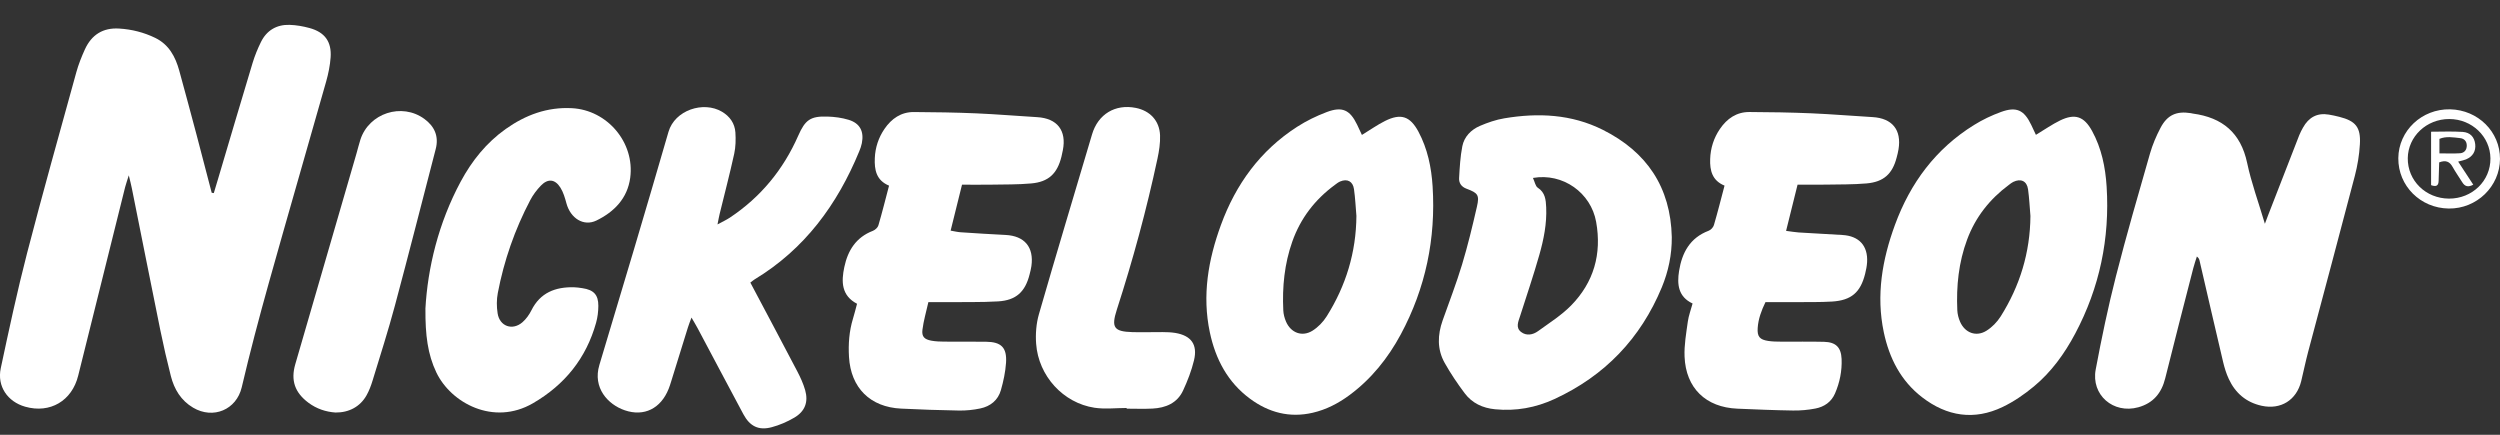 <svg width="92" height="16" viewBox="0 0 92 16" fill="none" xmlns="http://www.w3.org/2000/svg">
<rect x="0" y="0" width="92" height="16" fill="#333333" stroke="none"/>
<g clip-path="url(#clip0_1278_562)">
<path d="M7.868 7.106C7.92 6.933 7.972 6.76 8.024 6.586C8.447 5.162 8.866 3.737 9.296 2.314C9.376 2.051 9.481 1.793 9.603 1.546C9.815 1.116 10.181 0.901 10.656 0.915C10.903 0.922 11.154 0.967 11.393 1.032C11.952 1.186 12.206 1.532 12.167 2.108C12.146 2.407 12.085 2.709 12.003 2.998C11.301 5.478 10.581 7.953 9.886 10.435C9.532 11.701 9.196 12.973 8.896 14.252C8.702 15.078 7.846 15.439 7.106 15.002C6.66 14.738 6.411 14.325 6.287 13.838C6.144 13.278 6.015 12.713 5.899 12.147C5.545 10.407 5.201 8.666 4.851 6.925C4.825 6.796 4.792 6.67 4.74 6.452C4.678 6.653 4.634 6.772 4.603 6.894C4.027 9.203 3.45 11.512 2.878 13.822C2.649 14.751 1.845 15.227 0.927 14.967C0.276 14.782 -0.113 14.214 0.028 13.551C0.33 12.136 0.633 10.721 0.995 9.321C1.572 7.094 2.196 4.879 2.808 2.661C2.888 2.371 3.001 2.087 3.126 1.813C3.371 1.281 3.787 1.013 4.386 1.051C4.851 1.079 5.296 1.192 5.714 1.395C6.215 1.639 6.455 2.086 6.596 2.598C6.812 3.384 7.024 4.171 7.233 4.959C7.422 5.67 7.605 6.382 7.791 7.094L7.868 7.106H7.868Z" fill="white"/>
<path d="M83.348 8.235C83.405 8.082 83.436 7.998 83.469 7.914C83.849 6.934 84.229 5.955 84.612 4.976C84.65 4.879 84.701 4.785 84.752 4.693C84.96 4.321 85.269 4.144 85.701 4.217C85.83 4.239 85.959 4.266 86.086 4.299C86.687 4.451 86.88 4.681 86.844 5.307C86.822 5.698 86.757 6.093 86.658 6.472C86.094 8.633 85.512 10.79 84.939 12.95C84.845 13.305 84.772 13.666 84.685 14.024C84.513 14.725 83.934 15.087 83.227 14.932C82.66 14.807 82.261 14.466 82.02 13.947C81.926 13.746 81.86 13.53 81.809 13.314C81.516 12.073 81.231 10.831 80.943 9.589C80.933 9.543 80.918 9.497 80.845 9.439C80.8 9.584 80.749 9.726 80.712 9.872C80.365 11.222 80.016 12.57 79.68 13.922C79.544 14.469 79.237 14.836 78.689 14.988C77.77 15.242 76.946 14.533 77.122 13.597C77.338 12.447 77.577 11.301 77.866 10.168C78.252 8.653 78.689 7.152 79.12 5.649C79.214 5.323 79.35 5.004 79.508 4.703C79.758 4.228 80.097 4.081 80.622 4.164C80.647 4.168 80.673 4.176 80.699 4.18C81.783 4.325 82.46 4.887 82.695 5.996C82.849 6.726 83.11 7.433 83.348 8.236V8.235Z" fill="white"/>
<path d="M50.118 4.966C50.428 4.777 50.686 4.593 50.966 4.453C51.551 4.16 51.892 4.274 52.2 4.848C52.535 5.476 52.676 6.161 52.72 6.859C52.841 8.78 52.463 10.603 51.55 12.303C51.077 13.182 50.463 13.949 49.653 14.546C49.247 14.845 48.803 15.075 48.309 15.189C47.46 15.386 46.689 15.183 45.999 14.672C45.175 14.063 44.73 13.212 44.522 12.23C44.234 10.871 44.462 9.558 44.93 8.279C45.478 6.779 46.379 5.538 47.735 4.666C48.075 4.447 48.447 4.266 48.826 4.123C49.397 3.908 49.679 4.045 49.941 4.587C49.997 4.704 50.051 4.821 50.118 4.965V4.966ZM49.916 7.945C49.888 7.618 49.873 7.289 49.827 6.964C49.787 6.672 49.581 6.566 49.316 6.679C49.245 6.71 49.181 6.761 49.118 6.808C48.388 7.346 47.858 8.035 47.556 8.892C47.267 9.71 47.184 10.557 47.225 11.419C47.231 11.56 47.27 11.707 47.326 11.837C47.505 12.252 47.922 12.407 48.301 12.169C48.505 12.041 48.691 11.849 48.82 11.644C49.531 10.517 49.906 9.286 49.916 7.945V7.945Z" fill="white"/>
<path d="M74.922 4.962C75.247 4.767 75.517 4.576 75.811 4.433C76.36 4.167 76.693 4.282 76.988 4.819C77.337 5.455 77.479 6.154 77.524 6.866C77.644 8.773 77.267 10.582 76.369 12.274C75.977 13.012 75.491 13.688 74.846 14.222C74.495 14.513 74.108 14.78 73.698 14.976C72.649 15.48 71.647 15.322 70.736 14.621C69.949 14.016 69.525 13.18 69.323 12.225C69.037 10.866 69.266 9.552 69.735 8.274C70.3 6.735 71.234 5.473 72.644 4.6C72.954 4.407 73.291 4.246 73.635 4.121C74.205 3.913 74.486 4.048 74.748 4.593C74.804 4.71 74.858 4.826 74.922 4.963V4.962ZM74.72 7.948C74.692 7.62 74.677 7.291 74.632 6.966C74.589 6.661 74.367 6.558 74.086 6.695C74.028 6.724 73.976 6.767 73.924 6.806C73.22 7.329 72.697 7.99 72.39 8.817C72.077 9.657 71.99 10.529 72.029 11.417C72.035 11.559 72.073 11.706 72.129 11.836C72.307 12.251 72.724 12.408 73.103 12.17C73.307 12.043 73.494 11.851 73.623 11.647C74.334 10.52 74.709 9.289 74.72 7.948Z" fill="white"/>
<path d="M61.522 8.725C61.527 9.37 61.397 9.988 61.154 10.575C60.374 12.456 59.056 13.83 57.206 14.684C56.515 15.003 55.785 15.137 55.017 15.061C54.558 15.016 54.173 14.835 53.901 14.472C53.633 14.116 53.382 13.743 53.164 13.355C52.883 12.855 52.901 12.322 53.09 11.789C53.331 11.108 53.593 10.432 53.802 9.741C54.015 9.038 54.187 8.321 54.351 7.605C54.449 7.179 54.39 7.102 53.968 6.945C53.779 6.875 53.685 6.735 53.695 6.555C53.717 6.163 53.738 5.768 53.813 5.384C53.882 5.03 54.135 4.774 54.461 4.633C54.748 4.51 55.052 4.405 55.359 4.354C56.604 4.145 57.83 4.201 58.98 4.776C60.604 5.587 61.481 6.892 61.522 8.725H61.522ZM56.413 6.549C56.481 6.694 56.503 6.851 56.59 6.908C56.866 7.087 56.887 7.355 56.9 7.632C56.926 8.23 56.809 8.813 56.647 9.382C56.432 10.139 56.178 10.885 55.938 11.636C55.874 11.836 55.768 12.056 55.975 12.216C56.172 12.368 56.41 12.324 56.601 12.185C57.014 11.885 57.456 11.607 57.811 11.247C58.652 10.393 58.95 9.345 58.738 8.165C58.547 7.096 57.517 6.355 56.413 6.548V6.549Z" fill="white"/>
<path d="M27.613 10.4C28.2 11.508 28.776 12.586 29.342 13.669C29.457 13.889 29.562 14.12 29.63 14.357C29.754 14.794 29.624 15.139 29.229 15.37C28.972 15.521 28.688 15.644 28.4 15.721C27.919 15.85 27.595 15.689 27.356 15.243C26.79 14.188 26.232 13.13 25.67 12.074C25.61 11.961 25.542 11.851 25.447 11.687C25.389 11.844 25.347 11.946 25.315 12.051C25.107 12.716 24.903 13.382 24.696 14.047C24.669 14.135 24.641 14.223 24.607 14.308C24.317 15.036 23.702 15.341 22.993 15.099C22.368 14.887 21.806 14.269 22.056 13.434C22.916 10.578 23.77 7.719 24.6 4.853C24.832 4.052 25.886 3.708 26.568 4.111C26.858 4.282 27.041 4.541 27.063 4.876C27.079 5.136 27.074 5.406 27.019 5.658C26.856 6.403 26.662 7.14 26.481 7.881C26.457 7.98 26.44 8.081 26.404 8.259C26.596 8.155 26.733 8.092 26.857 8.01C27.995 7.254 28.827 6.24 29.375 4.993C29.63 4.414 29.823 4.268 30.455 4.29C30.715 4.298 30.982 4.333 31.23 4.409C31.647 4.536 31.802 4.837 31.716 5.27C31.696 5.372 31.66 5.473 31.62 5.569C30.813 7.529 29.612 9.167 27.769 10.282C27.725 10.309 27.686 10.343 27.613 10.399L27.613 10.4Z" fill="white"/>
<path d="M35.402 6.797C35.254 7.392 35.122 7.924 34.983 8.487C35.12 8.511 35.233 8.539 35.346 8.547C35.898 8.583 36.45 8.62 37.001 8.646C37.702 8.679 38.053 9.093 37.956 9.791C37.942 9.895 37.914 9.997 37.889 10.098C37.728 10.739 37.394 11.051 36.732 11.091C36.102 11.128 35.469 11.112 34.837 11.119C34.629 11.121 34.42 11.119 34.164 11.119C34.085 11.474 33.987 11.801 33.946 12.134C33.914 12.39 34.018 12.489 34.275 12.537C34.429 12.565 34.589 12.571 34.746 12.572C35.26 12.577 35.773 12.569 36.286 12.576C36.848 12.583 37.059 12.789 37.022 13.353C36.999 13.691 36.926 14.03 36.833 14.357C36.728 14.728 36.447 14.953 36.075 15.031C35.82 15.085 35.554 15.112 35.293 15.108C34.583 15.097 33.872 15.071 33.162 15.037C32.022 14.983 31.31 14.273 31.243 13.136C31.215 12.659 31.249 12.189 31.389 11.729C31.443 11.554 31.486 11.376 31.539 11.179C30.962 10.877 30.956 10.367 31.071 9.827C31.201 9.214 31.504 8.732 32.121 8.495C32.205 8.463 32.301 8.375 32.325 8.293C32.465 7.815 32.586 7.331 32.717 6.832C32.244 6.636 32.175 6.247 32.193 5.818C32.21 5.427 32.328 5.068 32.548 4.745C32.808 4.365 33.159 4.12 33.632 4.123C34.395 4.127 35.158 4.139 35.92 4.171C36.67 4.203 37.417 4.267 38.166 4.311C38.907 4.354 39.257 4.803 39.112 5.532C39.096 5.609 39.081 5.686 39.062 5.763C38.907 6.39 38.587 6.695 37.945 6.751C37.461 6.794 36.972 6.787 36.485 6.795C36.133 6.801 35.779 6.796 35.401 6.796L35.402 6.797Z" fill="white"/>
<path d="M66.15 6.797C66.007 7.371 65.872 7.913 65.728 8.496C65.908 8.519 66.047 8.544 66.187 8.554C66.725 8.588 67.264 8.618 67.803 8.648C68.412 8.683 68.745 9.045 68.709 9.649C68.701 9.792 68.672 9.935 68.637 10.075C68.467 10.759 68.13 11.053 67.422 11.097C66.977 11.124 66.528 11.115 66.081 11.118C65.714 11.121 65.347 11.119 64.969 11.119C64.816 11.434 64.705 11.74 64.683 12.07C64.661 12.386 64.757 12.5 65.074 12.547C65.229 12.571 65.389 12.572 65.546 12.573C66.073 12.576 66.599 12.566 67.126 12.579C67.557 12.59 67.752 12.78 67.771 13.21C67.789 13.649 67.703 14.075 67.529 14.478C67.393 14.793 67.131 14.972 66.807 15.034C66.538 15.086 66.26 15.111 65.985 15.107C65.301 15.097 64.618 15.068 63.933 15.039C62.775 14.99 62.039 14.284 61.992 13.124C61.974 12.696 62.053 12.263 62.112 11.834C62.142 11.616 62.224 11.404 62.287 11.169C61.758 10.921 61.711 10.464 61.79 9.971C61.898 9.297 62.191 8.752 62.877 8.492C62.959 8.462 63.048 8.367 63.072 8.283C63.212 7.806 63.333 7.323 63.463 6.831C63.006 6.644 62.92 6.272 62.934 5.855C62.947 5.452 63.066 5.078 63.294 4.744C63.554 4.363 63.906 4.12 64.378 4.122C65.141 4.125 65.904 4.138 66.666 4.17C67.415 4.202 68.163 4.266 68.911 4.309C69.633 4.351 69.982 4.779 69.866 5.492C69.85 5.596 69.823 5.698 69.796 5.8C69.641 6.398 69.32 6.695 68.69 6.75C68.193 6.793 67.692 6.785 67.192 6.794C66.852 6.8 66.512 6.795 66.15 6.795V6.797Z" fill="white"/>
<path d="M15.655 11.363C15.738 9.865 16.13 8.214 16.955 6.68C17.365 5.918 17.898 5.253 18.61 4.747C19.338 4.231 20.137 3.933 21.046 3.981C22.348 4.049 23.365 5.245 23.192 6.542C23.091 7.299 22.602 7.797 21.949 8.115C21.477 8.344 20.994 8.033 20.845 7.484C20.791 7.284 20.731 7.076 20.623 6.904C20.423 6.588 20.163 6.564 19.905 6.83C19.751 6.989 19.613 7.174 19.511 7.369C18.945 8.447 18.547 9.588 18.319 10.783C18.273 11.024 18.274 11.286 18.312 11.529C18.385 12.011 18.86 12.178 19.228 11.857C19.363 11.739 19.476 11.58 19.556 11.419C19.882 10.767 20.438 10.557 21.119 10.571C21.224 10.573 21.328 10.59 21.433 10.605C21.846 10.666 22.021 10.847 22.019 11.256C22.018 11.464 21.992 11.678 21.936 11.878C21.571 13.184 20.784 14.16 19.612 14.84C18.157 15.683 16.593 14.824 16.059 13.709C15.738 13.037 15.649 12.328 15.656 11.364L15.655 11.363Z" fill="white"/>
<path d="M41.46 15.014C41.066 15.014 40.664 15.063 40.278 15.005C39.125 14.83 38.216 13.834 38.13 12.652C38.103 12.292 38.133 11.908 38.232 11.563C38.869 9.352 39.534 7.149 40.188 4.943C40.408 4.202 41.039 3.819 41.799 3.971C42.322 4.076 42.669 4.443 42.69 4.98C42.701 5.265 42.655 5.557 42.595 5.838C42.193 7.717 41.69 9.569 41.099 11.397C40.888 12.052 40.99 12.203 41.675 12.222C42.044 12.233 42.413 12.218 42.781 12.221C42.939 12.222 43.098 12.227 43.252 12.252C43.837 12.35 44.079 12.68 43.939 13.261C43.847 13.641 43.703 14.015 43.538 14.37C43.321 14.837 42.897 15.011 42.409 15.036C42.093 15.052 41.777 15.039 41.461 15.039C41.461 15.031 41.461 15.023 41.461 15.014L41.46 15.014Z" fill="white"/>
<path d="M12.349 15.181C11.998 15.158 11.653 15.047 11.348 14.819C10.851 14.447 10.693 13.999 10.867 13.401C11.617 10.812 12.371 8.223 13.123 5.634C13.17 5.47 13.21 5.303 13.262 5.141C13.577 4.163 14.788 3.768 15.618 4.377C15.992 4.652 16.155 5.017 16.035 5.482C15.536 7.404 15.047 9.329 14.533 11.246C14.285 12.173 13.991 13.088 13.711 14.005C13.654 14.193 13.583 14.381 13.487 14.551C13.255 14.963 12.845 15.185 12.349 15.181L12.349 15.181Z" fill="white"/>
<path d="M88.258 5.821C88.267 4.81 89.122 4.002 90.163 4.023C91.192 4.044 92.005 4.851 92 5.849C91.995 6.862 91.143 7.687 90.115 7.674C89.073 7.662 88.249 6.839 88.258 5.821ZM90.123 7.309C90.978 7.312 91.655 6.655 91.648 5.829C91.641 5.025 90.966 4.38 90.131 4.38C89.294 4.38 88.616 5.022 88.606 5.821C88.597 6.647 89.268 7.306 90.124 7.309H90.123Z" fill="white"/>
<path d="M89.464 4.847C89.868 4.847 90.247 4.829 90.623 4.854C90.907 4.872 91.059 5.048 91.088 5.306C91.116 5.564 91 5.761 90.748 5.866C90.677 5.896 90.598 5.909 90.46 5.947C90.651 6.238 90.826 6.506 91.016 6.796C90.832 6.896 90.711 6.869 90.612 6.709C90.494 6.519 90.364 6.336 90.255 6.141C90.148 5.95 90.009 5.881 89.762 5.976C89.755 6.194 89.747 6.426 89.741 6.658C89.737 6.838 89.649 6.882 89.464 6.814V4.847H89.464ZM89.771 5.644C90.039 5.644 90.284 5.656 90.528 5.64C90.694 5.629 90.783 5.507 90.777 5.344C90.772 5.197 90.682 5.099 90.533 5.083C90.278 5.055 90.02 5.007 89.771 5.11V5.644Z" fill="white"/>
</g>
<defs>
<clipPath id="clip0_1278_562">
<rect width="92" height="14.851" fill="white" transform="translate(0 0.914)"/>
</clipPath>
</defs>
</svg>
